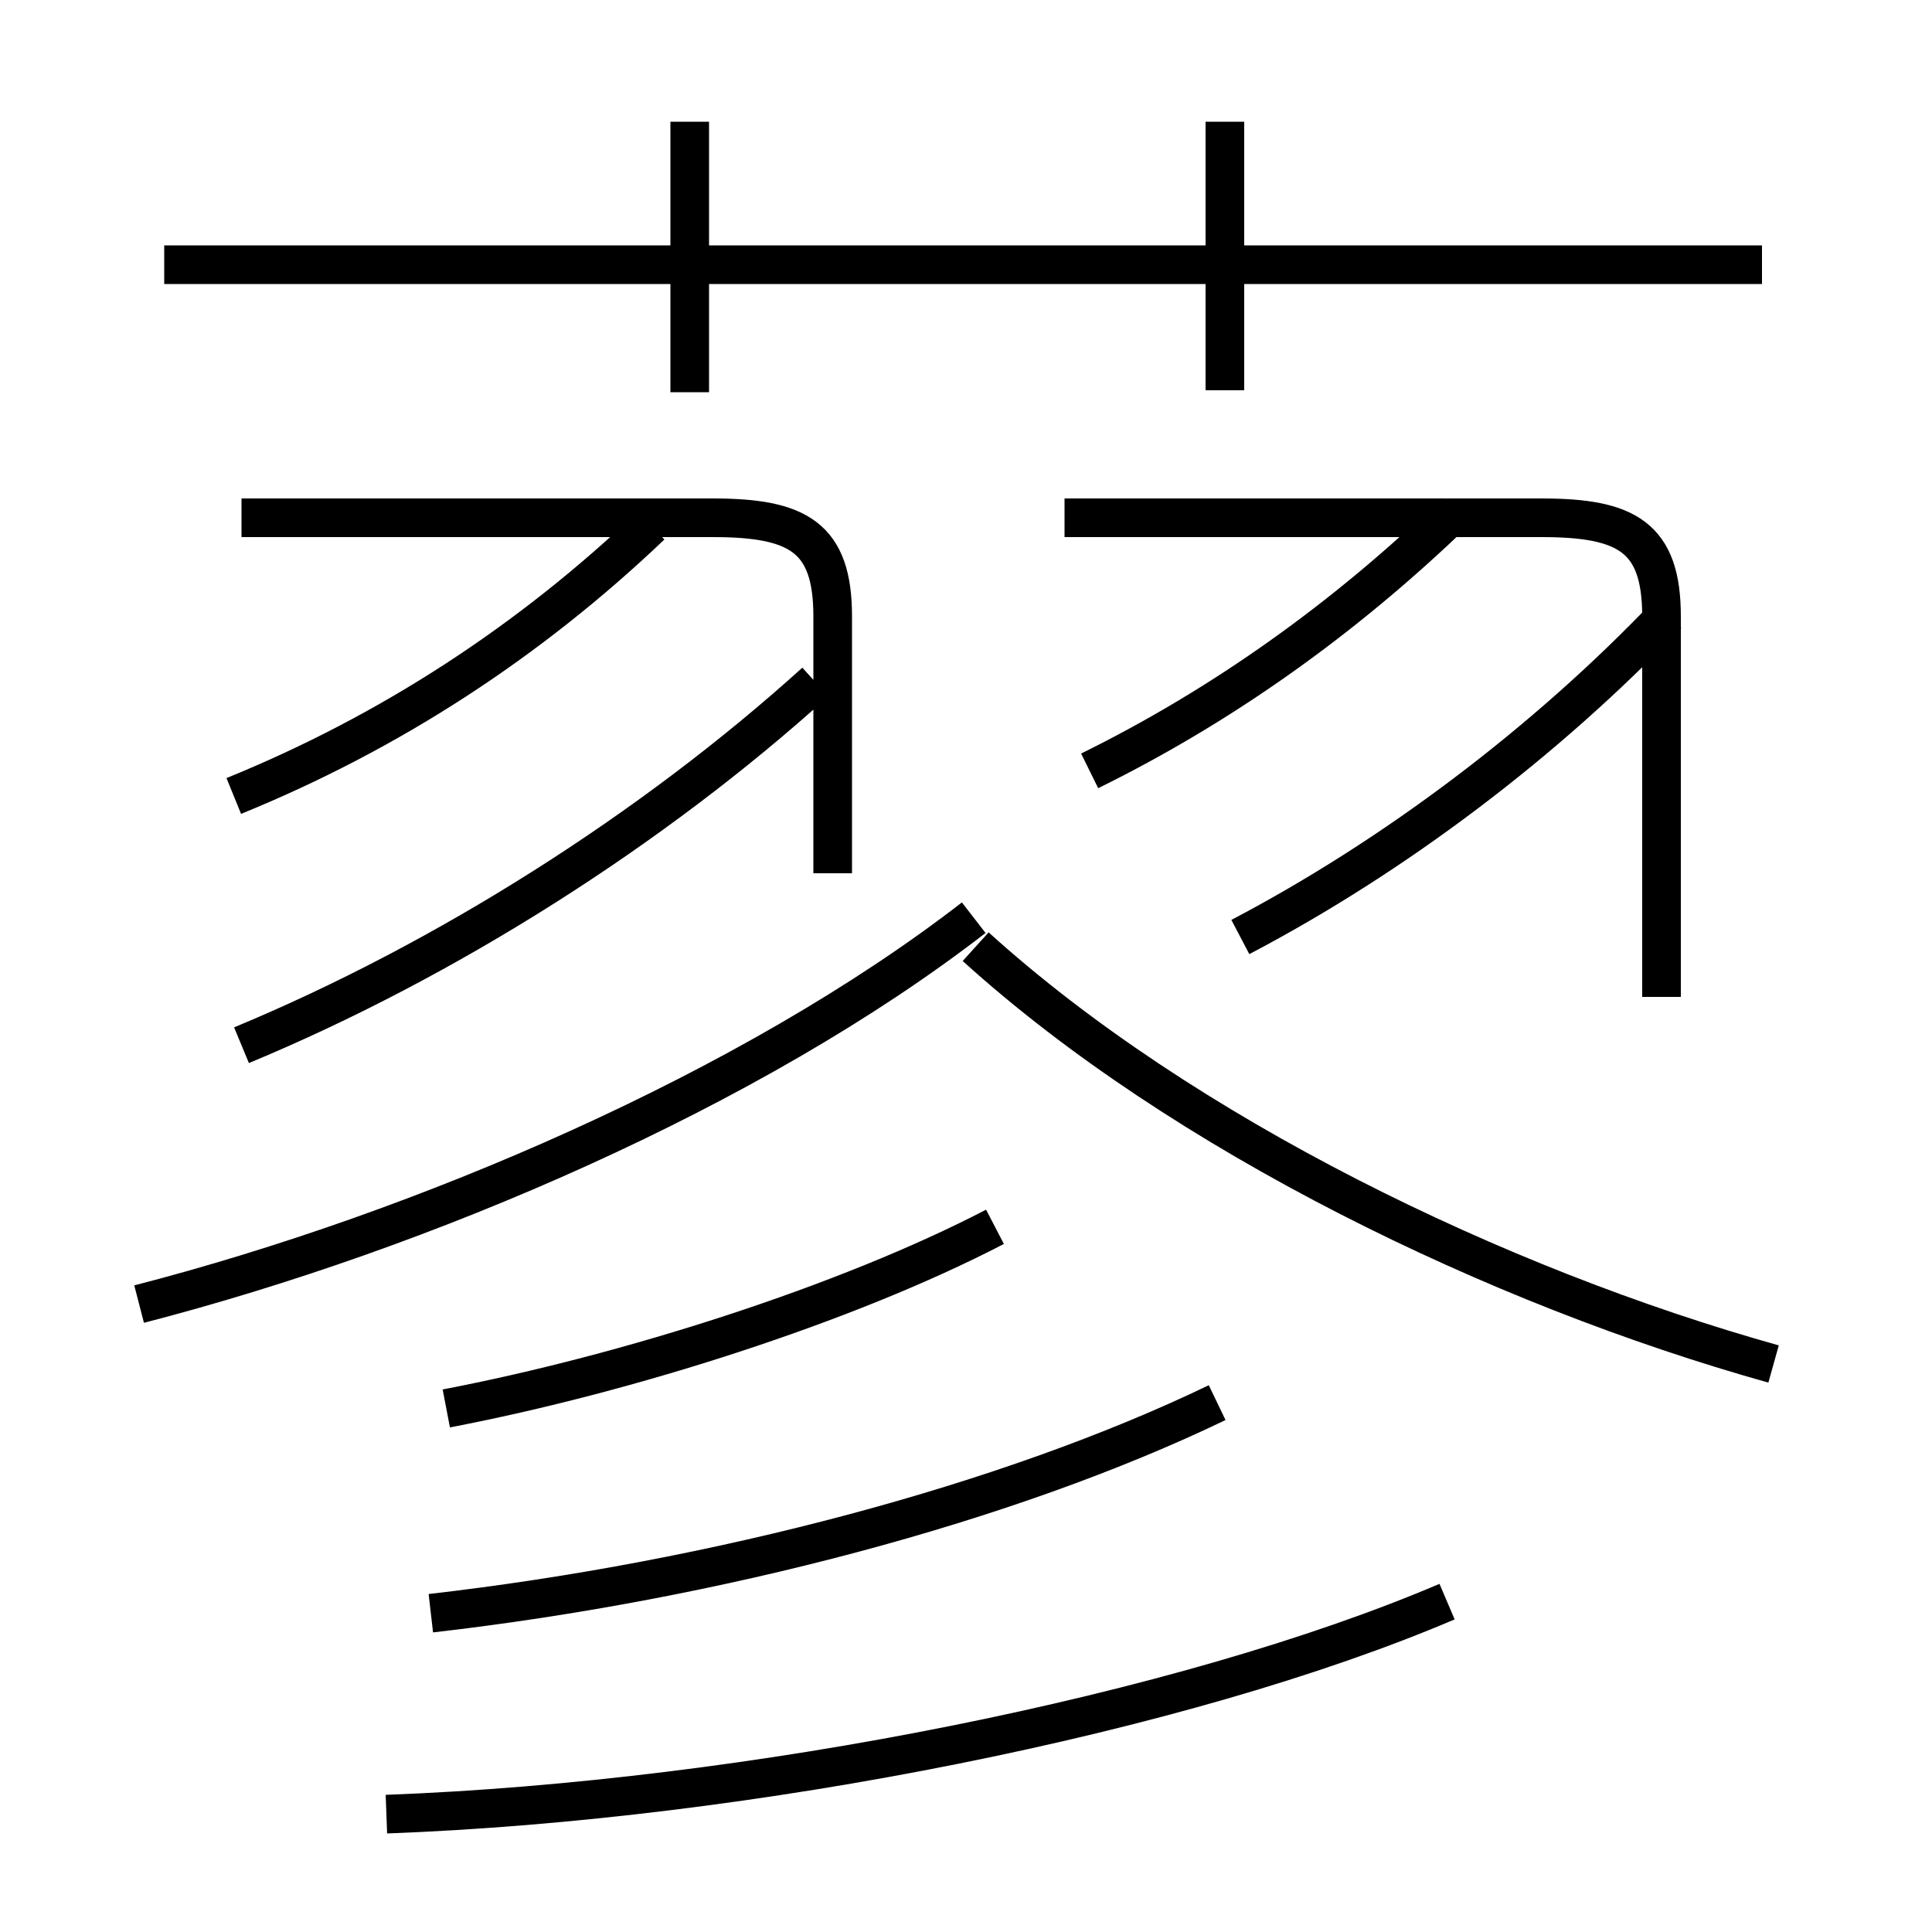 <?xml version='1.0' encoding='utf8'?>
<svg viewBox="0.0 -6.0 50.0 50.0" version="1.1" xmlns="http://www.w3.org/2000/svg">
<rect x="0.0" y="-6.0" width="50.0" height="50.0" fill="#808080" stroke="none"/>
<rect x="-1000" y="-1000" width="2000" height="2000" stroke="white" fill="white"/>
<g style="fill:white;stroke:#000000;  stroke-width:1">
<path d="M 3.6 -10.25 C 10.95 -12.15 19.45 -15.8 25.2 -20.25 M 10.0 2.95 C 19.4 2.6 30.65 0.35 37.45 -2.55 M 11.15 -2.25 C 18.55 -3.1 26.1 -5.1 31.5 -7.7 M 11.55 -7.55 C 16.25 -8.45 21.9 -10.25 25.75 -12.25 M 6.25 -16.95 C 11.55 -19.15 16.9 -22.55 21.1 -26.35 M 6.05 -23.4 C 10.1 -25.05 13.7 -27.4 16.85 -30.4 M 21.55 -21.4 L 21.55 -28.05 C 21.55 -30.1 20.65 -30.6 18.45 -30.6 L 6.25 -30.6 M 45.9 -8.7 C 38.75 -10.7 30.6 -14.65 25.25 -19.5 M 17.85 -33.85 L 17.85 -40.85 M 28.2 -24.05 C 31.65 -25.75 34.8 -28.0 37.65 -30.75 M 43.0 -18.2 L 43.0 -28.05 C 43.0 -30.1 42.1 -30.6 39.9 -30.6 L 27.55 -30.6 M 32.1 -19.75 C 36.1 -21.85 40.0 -24.8 43.15 -28.1 M 45.6 -37.15 L 4.25 -37.15 M 31.7 -33.9 L 31.7 -40.85" transform="translate(0.0 38.0)" />
</g>
</svg>